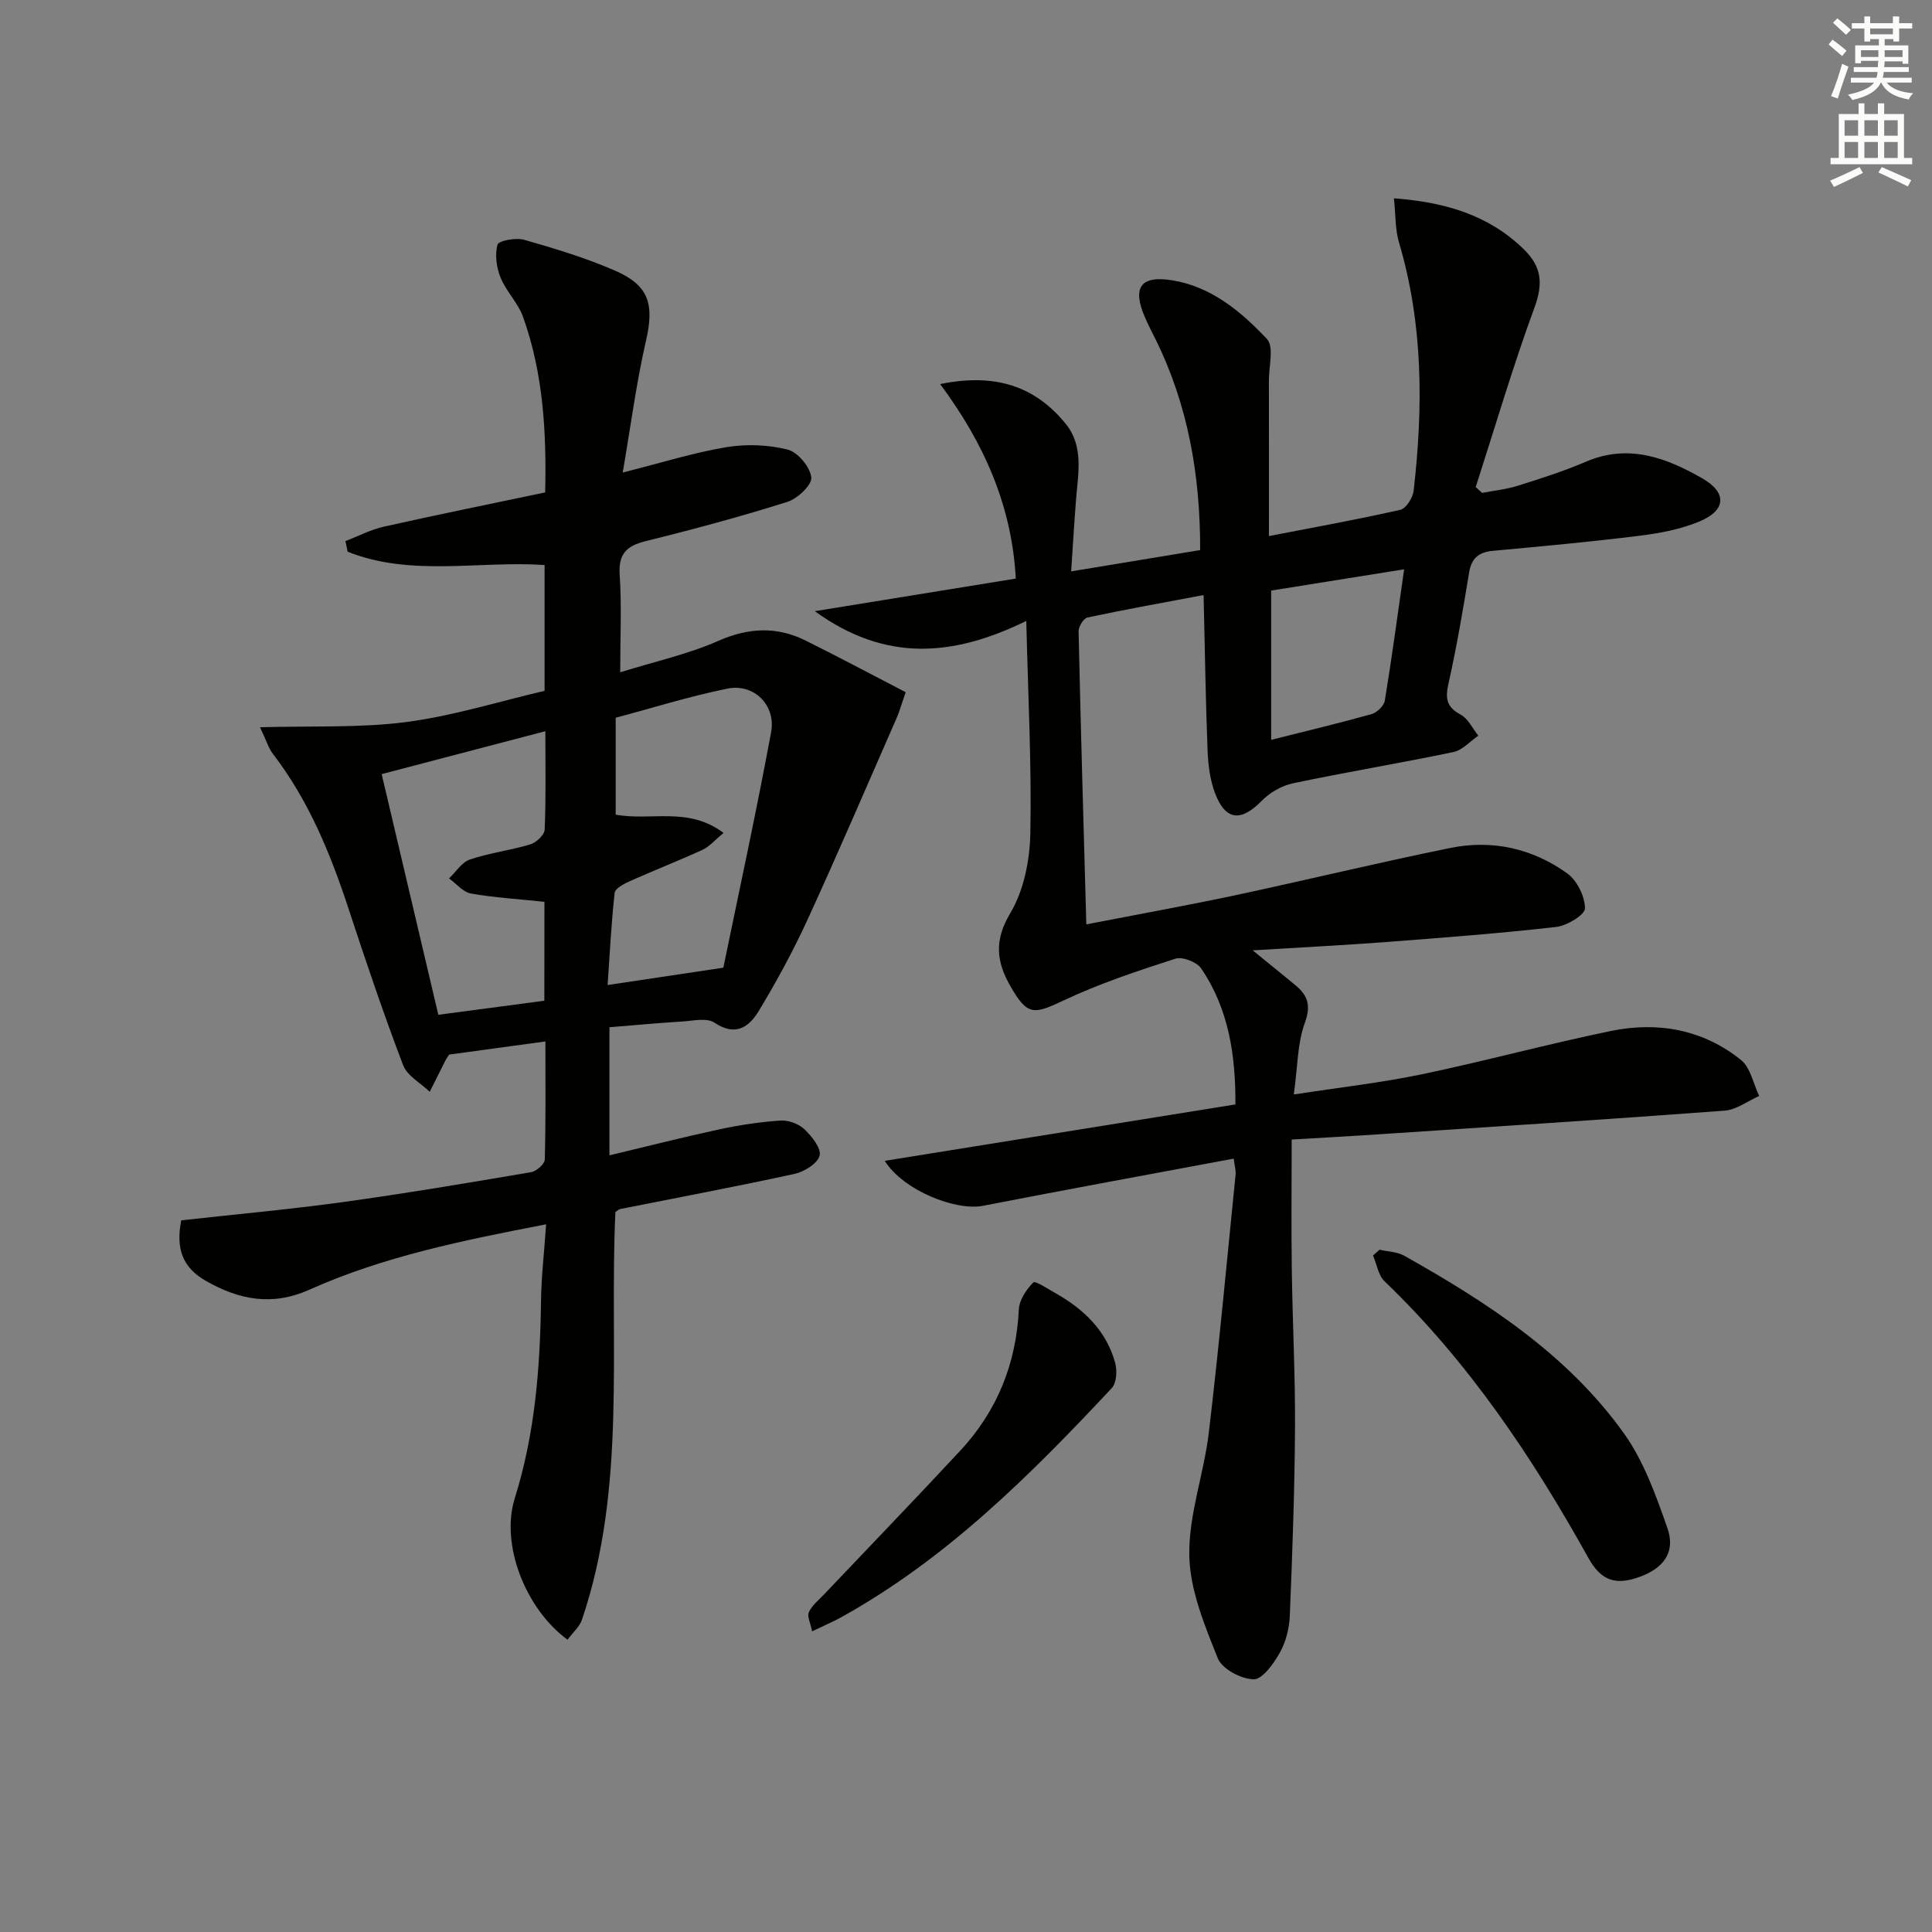 <svg enable-background="new 0 0 400 400" viewBox="0 0 400 400" xmlns="http://www.w3.org/2000/svg"><rect x="0" y="0" width="400" height="400" fill="#808080" stroke="none"/><g fill="#010100"><path d="m259.36 196.76c3.59 2.93 6.24 5.07 8.86 7.23 2.56 2.12 3.24 4.19 1.93 7.79-1.54 4.19-1.47 8.97-2.28 14.82 9.61-1.48 18.11-2.43 26.45-4.17 13.14-2.74 26.12-6.29 39.27-8.99 9.68-1.98 19.01-.29 26.86 6.01 1.98 1.59 2.55 4.92 3.77 7.46-2.38 1.05-4.71 2.86-7.16 3.04-24.03 1.8-48.09 3.33-72.13 4.93-5.78.38-11.57.7-17.5 1.05 0 9.22-.1 18.01.02 26.8.15 10.98.73 21.96.67 32.94-.08 12.96-.55 25.91-1.08 38.86-.11 2.58-.8 5.38-2.05 7.61-1.27 2.27-3.6 5.56-5.42 5.54-2.59-.04-6.55-2.13-7.44-4.35-2.73-6.84-5.77-14.12-5.9-21.28-.15-8.44 3.03-16.89 4.04-25.42 2.11-17.8 3.75-35.66 5.55-53.5.08-.78-.19-1.6-.4-3.25-17.48 3.27-34.72 6.42-51.92 9.77-5.59 1.09-16.43-3.13-20.33-9.31 24.46-3.94 48.35-7.78 72.61-11.68.05-10.22-1.39-19.78-7.1-28.17-.91-1.33-3.87-2.47-5.34-2-7.83 2.53-15.7 5.13-23.12 8.64-6.28 2.97-7.51 3.15-11.01-2.92-2.9-5.04-3.44-9.47-.05-15.13 2.81-4.7 4.05-10.95 4.16-16.54.28-14.09-.46-28.2-.84-43.98-15.2 7.43-29.18 8.56-43.78-2.02 14.65-2.38 28.06-4.55 41.61-6.75-.82-15.16-6.61-28.08-15.66-40.27 11.41-2.34 19.67.45 25.99 8.22 3.81 4.69 2.55 10.39 2.13 15.83-.36 4.61-.63 9.22-1 14.73 9.29-1.53 17.85-2.94 26.71-4.41.03-15.49-2.5-30.03-9.26-43.69-.74-1.49-1.51-2.97-2.17-4.5-2.67-6.17-.93-8.74 5.68-7.66 8.09 1.32 14.24 6.48 19.58 12.15 1.49 1.59.39 5.66.4 8.6.02 10.58.01 21.16.01 32.2 9.39-1.82 18.34-3.43 27.21-5.44 1.19-.27 2.58-2.5 2.75-3.95 1.98-17.29 1.99-34.47-3.03-51.39-.82-2.76-.69-5.8-1.05-9.15 10.59.8 19.54 3.42 26.85 10.51 3.71 3.6 4.09 7.07 2.27 12.04-4.5 12.25-8.18 24.8-12.19 37.23.44.4.89.81 1.33 1.21 2.47-.48 5-.73 7.38-1.48 4.74-1.49 9.5-3 14.06-4.96 8.84-3.8 16.66-.86 24.16 3.44 5.15 2.96 4.93 6.61-.62 8.92-3.9 1.63-8.25 2.44-12.47 2.96-10.05 1.25-20.15 2.18-30.24 3.11-2.93.27-4.46 1.46-4.96 4.47-1.27 7.69-2.57 15.39-4.27 22.99-.69 3.06-.46 4.87 2.51 6.45 1.55.83 2.46 2.87 3.66 4.36-1.71 1.17-3.27 3-5.14 3.39-11.04 2.31-22.18 4.14-33.22 6.47-2.34.49-4.83 1.93-6.51 3.65-4.24 4.35-7.47 4.11-9.63-1.58-1.03-2.72-1.43-5.79-1.55-8.73-.4-10.27-.55-20.56-.83-32.31-8.67 1.64-16.39 3.01-24.05 4.65-.81.17-1.85 1.9-1.83 2.89.44 19.92 1.02 39.84 1.6 60.64 10.72-2.08 20.77-3.89 30.75-6.01 14.91-3.18 29.73-6.79 44.67-9.82 8.66-1.76 16.98.13 24.14 5.27 2.04 1.46 3.68 4.79 3.68 7.26 0 1.33-3.75 3.59-5.98 3.84-11.71 1.33-23.47 2.22-35.23 3.12-8.77.66-17.52 1.1-27.58 1.72zm3.82-43.58c7.36-1.86 14.11-3.46 20.78-5.33 1.12-.32 2.57-1.7 2.75-2.78 1.44-8.77 2.62-17.58 4-27.2-9.46 1.51-18.46 2.95-27.53 4.4z"/><path d="m117.5 339.48c-8.74-6.39-13.92-19.74-10.92-29.29 4.19-13.36 5.25-26.99 5.43-40.83.07-5.1.67-10.19 1.06-15.88-17.2 3.32-33.63 6.65-49 13.53-7.75 3.48-14.59 2.07-21.37-1.77-4.93-2.8-6.32-6.69-5.18-12.58 11.21-1.25 22.44-2.26 33.59-3.8 12.99-1.79 25.93-3.98 38.87-6.18 1.09-.19 2.78-1.67 2.81-2.59.22-7.96.13-15.92.13-24.47-7.08.97-13.6 1.86-19.93 2.72-.35.55-.55.8-.7 1.09-1.11 2.2-2.21 4.41-3.32 6.61-1.89-1.82-4.67-3.3-5.51-5.51-4.07-10.69-7.73-21.53-11.3-32.4-3.76-11.43-8.27-22.44-15.68-32.08-.86-1.12-1.27-2.59-2.65-5.48 10.83-.31 20.66.17 30.27-1.08 9.64-1.25 19.05-4.22 28.65-6.46 0-8.79 0-17.26 0-26.05-13.62-.92-27.62 2.49-40.77-2.75-.15-.73-.31-1.47-.46-2.2 2.66-1.02 5.25-2.39 8-3 10.97-2.46 22-4.69 33.35-7.08.29-12.37-.38-24.59-4.57-36.32-1.03-2.9-3.49-5.27-4.66-8.15-.85-2.08-1.22-4.76-.63-6.83.24-.84 3.82-1.49 5.53-1 6.37 1.82 12.76 3.75 18.82 6.39 7.11 3.1 8.1 7.06 6.37 14.58-1.99 8.66-3.13 17.52-4.8 27.21 8.14-2.05 14.73-4.13 21.48-5.25 4.12-.68 8.65-.51 12.68.51 2.1.53 4.64 3.6 4.88 5.75.17 1.55-2.85 4.41-4.96 5.07-9.64 3.04-19.42 5.68-29.24 8.1-4.03.99-5.77 2.62-5.47 7.04.43 6.28.11 12.61.11 20.14 7.24-2.25 14.02-3.74 20.25-6.48 6.27-2.76 12.11-3.08 18.11-.1 6.92 3.44 13.74 7.08 20.74 10.7-.9 2.59-1.28 4-1.86 5.32-6.12 13.96-12.12 27.97-18.48 41.82-2.97 6.47-6.39 12.76-10.07 18.85-1.97 3.26-4.76 5.41-9.16 2.44-1.6-1.08-4.5-.38-6.8-.24-4.94.3-9.87.77-14.96 1.18v26.52c7.75-1.85 15.2-3.75 22.72-5.37 4.18-.9 8.44-1.55 12.7-1.83 1.65-.11 3.78.68 4.97 1.82 1.52 1.45 3.52 3.98 3.12 5.45-.44 1.64-3.19 3.33-5.2 3.77-11.99 2.62-24.05 4.88-36.09 7.28-.29.06-.54.33-.99.62-1.29 28.16 2.41 56.85-6.93 84.43-.49 1.43-1.85 2.59-2.98 4.11zm32.31-167.03c-1.88 1.54-2.97 2.86-4.37 3.5-4.94 2.26-10.01 4.24-14.98 6.46-1.23.55-3.09 1.51-3.2 2.44-.7 6.22-1 12.48-1.46 19.09 7.76-1.16 14.86-2.23 23.96-3.59 3.1-15.08 6.76-31.87 9.89-48.75 1.04-5.63-3.58-10.14-9.04-9.03-7.89 1.6-15.61 4.03-23.14 6.03v20.06c7.34 1.37 14.98-1.74 22.34 3.79zm-37.09 14.26c-5.41-.57-10.37-.86-15.22-1.72-1.64-.29-3.02-2.04-4.53-3.12 1.43-1.35 2.63-3.35 4.32-3.92 4.06-1.37 8.4-1.89 12.5-3.13 1.24-.37 2.94-1.97 2.98-3.06.28-6.57.14-13.15.14-20.37-11.74 3.08-22.72 5.96-33.89 8.88 3.97 16.84 7.79 33.1 11.73 49.83 7.46-.99 14.63-1.94 21.95-2.91.02-7.04.02-13.64.02-20.48z"/><path d="m285.62 258.74c1.72.4 3.64.42 5.12 1.25 17.21 9.68 33.75 20.41 45.44 36.72 4.14 5.78 6.67 12.89 9.05 19.7 1.7 4.86-.73 8.19-5.58 10-5.13 1.91-8.15.9-10.8-3.87-11.62-20.88-24.81-40.59-42.18-57.25-1.31-1.25-1.62-3.54-2.4-5.35.45-.4.9-.8 1.35-1.2z"/><path d="m168.14 337.75c-.33-1.71-1.08-3.12-.67-3.98.68-1.44 2.08-2.54 3.22-3.75 9.37-9.88 18.84-19.68 28.11-29.66 7.63-8.21 11.59-17.99 12.14-29.25.1-1.97 1.55-4.14 3-5.6.4-.4 3.1 1.39 4.68 2.28 5.82 3.3 10.44 7.74 12.26 14.36.44 1.6.3 4.16-.69 5.23-16.83 17.99-34.21 35.36-56.04 47.46-1.57.87-3.24 1.58-6.01 2.91z"/></g><path d="m378.6 9.2.8-1c.9.7 1.9 1.4 2.9 2.3l-.9 1.1c-1.1-.9-2-1.7-2.8-2.4zm.5 10.7c.9-2.1 1.6-4.3 2.3-6.7.4.2.8.4 1.3.6-.7 2.1-1.5 4.2-2.2 6.6zm.4-15.2.9-.9c1 .8 2 1.6 2.8 2.4l-1 1c-1-.9-1.9-1.8-2.7-2.5zm12.5-1.3h1.2v1.4h2.7v1.1h-2.7v2.7h-1.2v-.5h-1.8v1.3h4.9v3.8h-1.2v-.5h-3.7c0 .4-.1.9-.1 1.2h5.1v1h-5.2c0 .5-.1.9-.2 1.2h6v1h-5.2c1.1 1.3 2.9 2 5.5 2.2-.4.4-.7.8-.9 1.3-2.9-.5-4.8-1.6-5.7-3.5h-.1c-.8 1.7-2.7 2.9-5.9 3.6-.2-.4-.6-.8-.9-1.1 2.8-.6 4.6-1.4 5.4-2.5h-4.8v-1h5.3c.1-.3.2-.7.2-1.2h-4.9v-1h5c0-.4 0-.8.1-1.3h-3.6v.5h-1.2v-3.7h4.9v-1.3h-1.8v.5h-1.2v-2.7h-2.6v-1.1h2.6v-1.4h1.2v1.4h4.7v-1.4zm-6.7 8.4h3.6c0-.4 0-.9 0-1.4h-3.6zm1.9-4.7h4.7v-1.2h-4.7zm6.7 3.3h-3.7v1.4h3.7z" fill="#fbfcfa"/><path d="m384.7 21.4h1.3v2.2h2.8v-2.2h1.3v2.2h4.1v9.1h1.7v1.3h-16.9v-1.3h1.7v-9.1h4.1v-2.2zm.3 13.2.7 1.2c-1.8.9-3.8 1.9-6 2.9-.2-.4-.5-.8-.8-1.3 2.4-1 4.4-2 6.1-2.8zm-3.1-6.5h2.8v-3.2h-2.8zm0 4.6h2.8v-3.3h-2.8zm4.1-4.6h2.8v-3.2h-2.8zm0 4.6h2.8v-3.3h-2.8v3.2zm3.6 1.9c2.1.9 4.1 1.8 6.1 2.7l-.7 1.3c-2.2-1.1-4.2-2-6.1-2.9zm3.3-9.7h-2.8v3.2h2.8zm-2.8 7.8h2.8v-3.3h-2.8z" fill="#fbfcfa"/></svg>